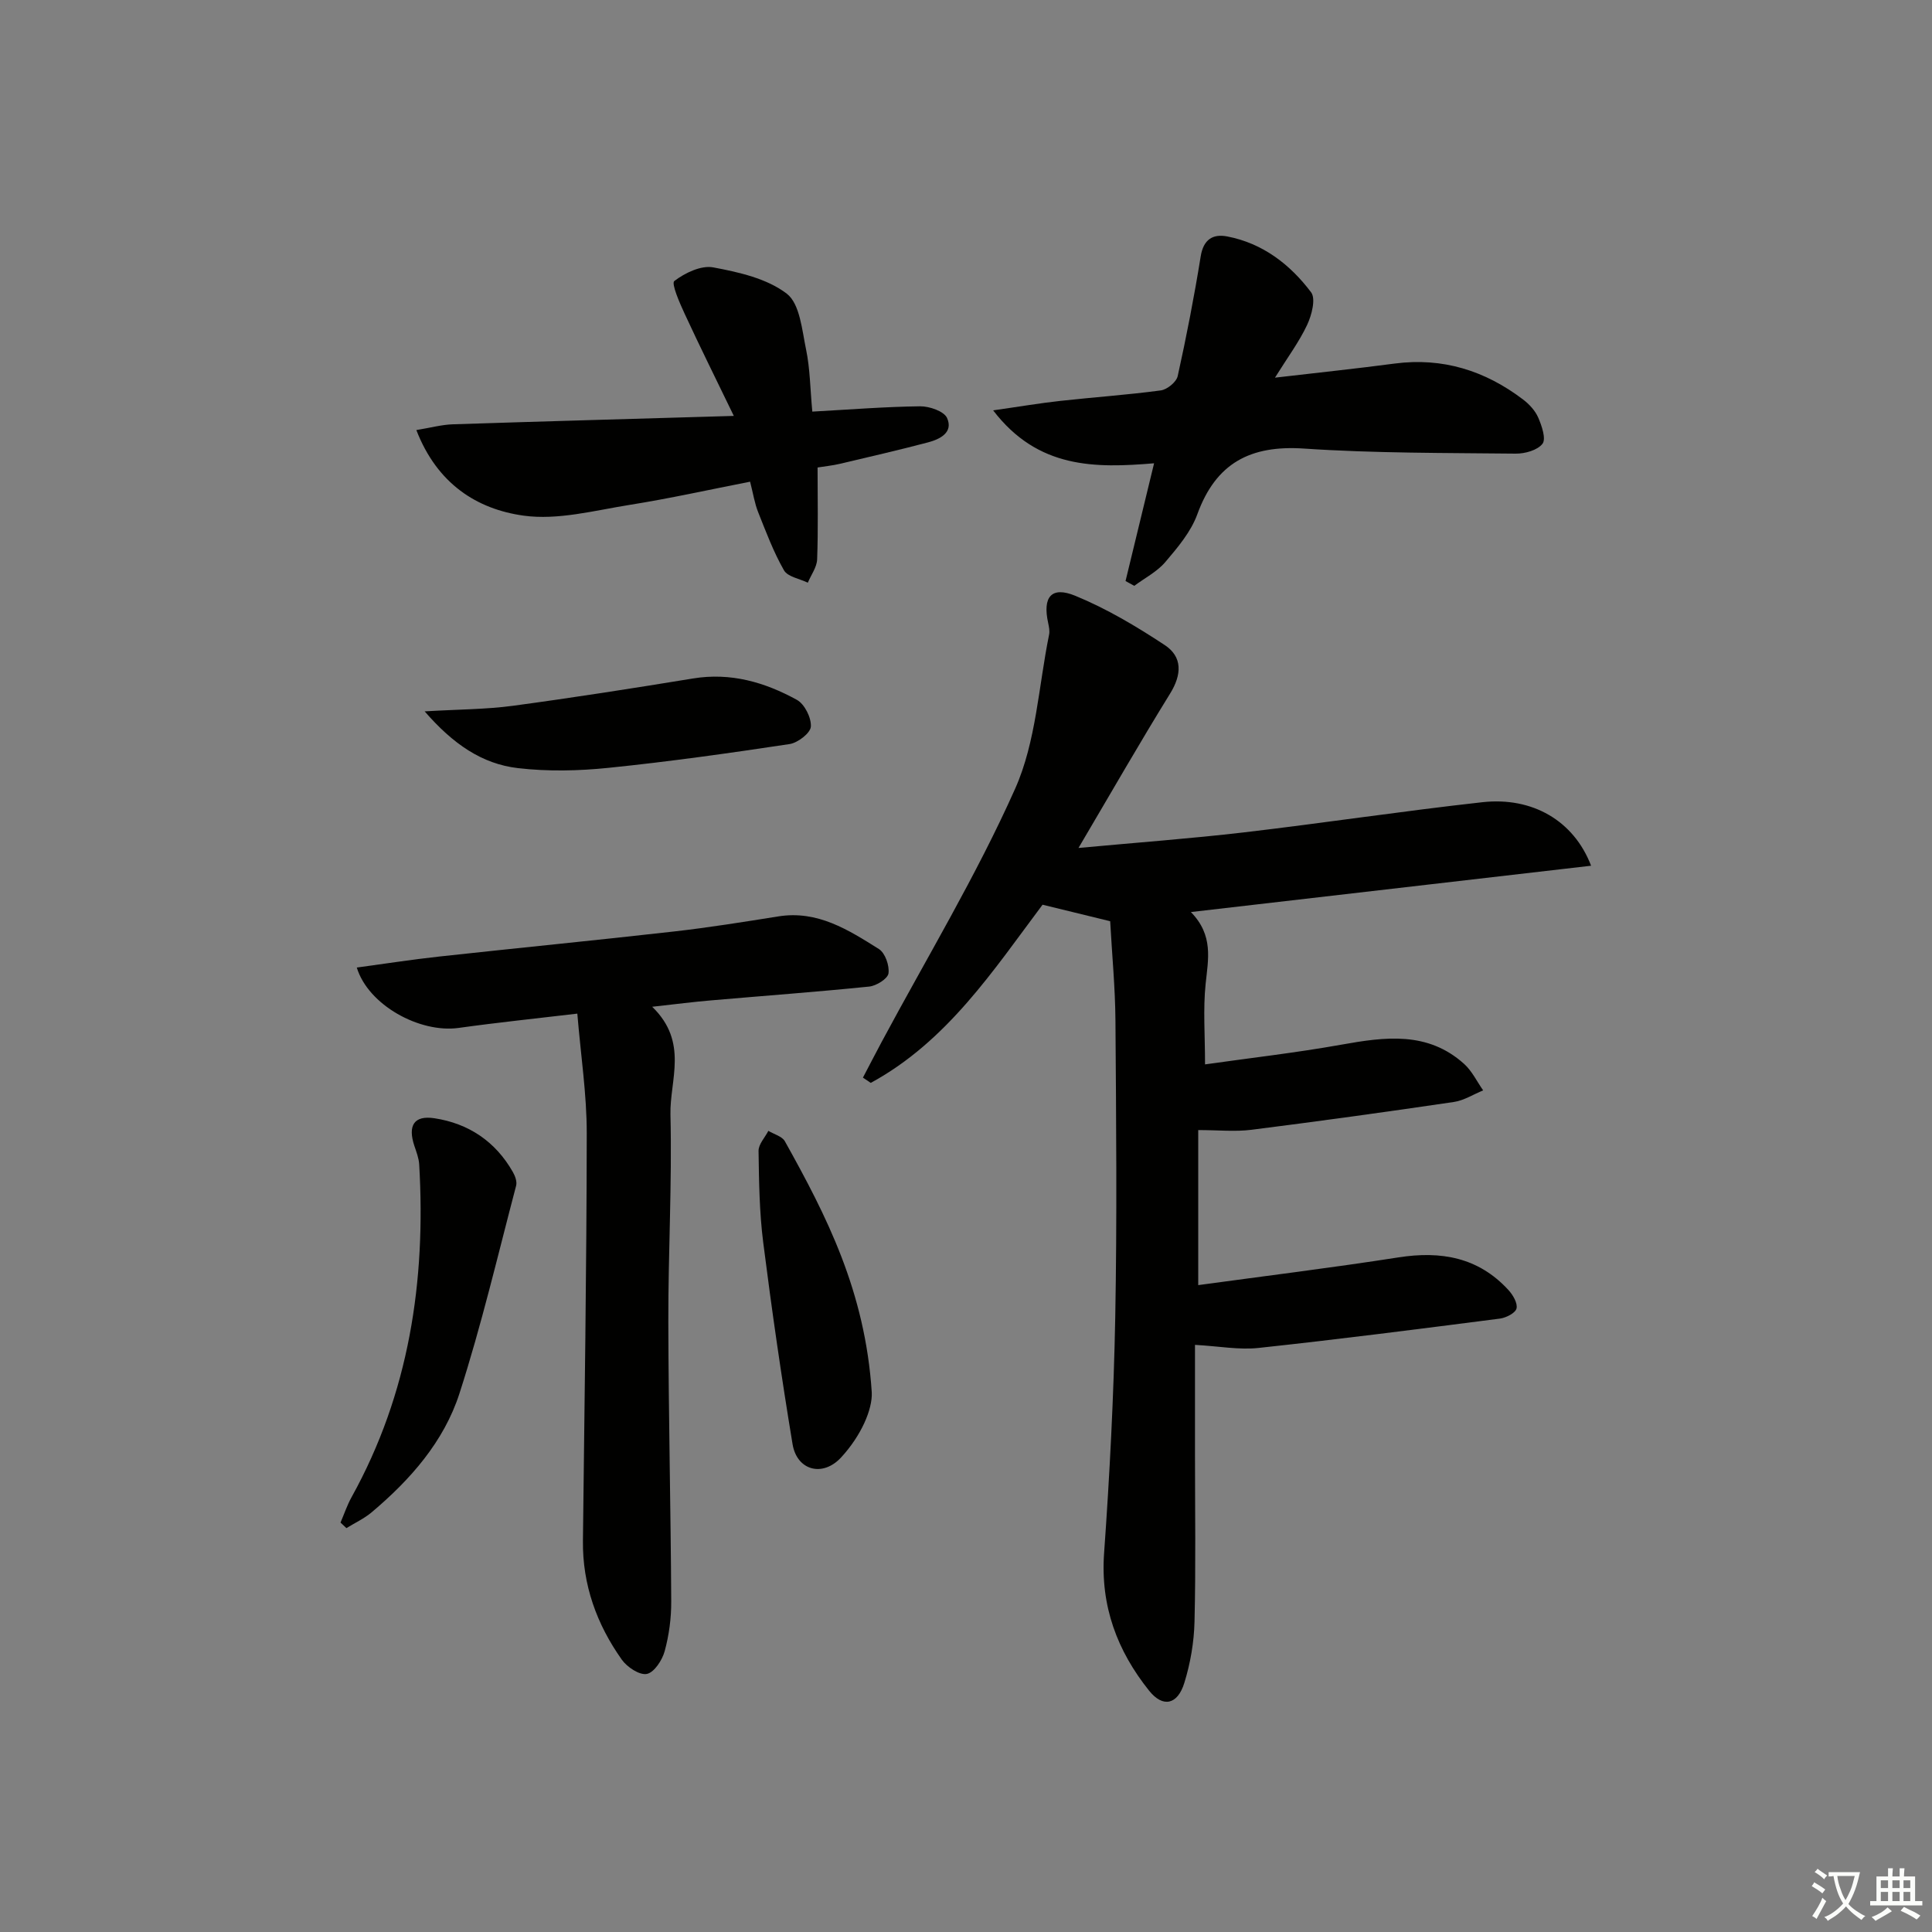 <svg enable-background="new 0 0 400 400" viewBox="0 0 400 400" xmlns="http://www.w3.org/2000/svg"><rect x="0" y="0" width="400" height="400" fill="#808080" stroke="none"/><path d="m377.9 391.2c-.2.3-.4.5-.6.8-.7-.6-1.4-1-2.2-1.5.2-.3.4-.5.5-.8.6.4 1.4.8 2.3 1.5zm-1.8 6.1c-.2-.2-.5-.4-.9-.6.4-.6.8-1.2 1.2-1.9s.7-1.3.9-1.9c.3.3.5.5.8.7-.7 1.3-1.4 2.6-2 3.7zm2.2-9c-.3.3-.5.5-.6.8-.6-.6-1.3-1.1-2-1.5.3-.3.5-.5.6-.7.6.5 1.3.9 2 1.4zm.3.2v-.9h2 4.5c-.3 1.3-.6 2.5-1 3.6s-.9 2.1-1.4 3c.4.5 1 1 1.6 1.4s1.2.8 1.9 1.1c-.3.2-.5.4-.8.8-.4-.3-1-.7-1.6-1.2s-1.2-1.1-1.6-1.6c-.5.6-1.1 1.1-1.7 1.6s-1.4.9-2.1 1.4c-.1-.3-.3-.5-.7-.8.6-.2 1.2-.5 1.9-1s1.4-1.1 2-1.8c-.5-.8-.9-1.6-1.2-2.5s-.6-2-.8-3.2c-.4.1-.7.1-1 .1zm2.5 2.7c.3 1 .7 1.7 1 2.2.3-.5.6-1.1 1-2s.6-1.9.9-3h-3.2-.4c.1.9.3 1.8.7 2.8z" fill="#fbfcfa"/><path d="m396.5 388.5v1.5 3.6h1.5v.9c-.4 0-1 0-1.7 0h-7.9c-.5 0-.9 0-1.2 0v-.9h1.3v-3.5c0-.7 0-1.2 0-1.6h2.4c0-.8 0-1.4 0-1.7h1c0 .3-.1.8-.1 1.7h1.5c0-.8 0-1.4 0-1.7h1c0 .3-.1.9-.1 1.7zm-8.2 9.2c-.2-.3-.5-.5-.8-.8.8-.3 1.4-.6 1.9-.9s1-.7 1.4-1.1c.3.3.6.5.9.8-1.6 1-2.8 1.6-3.4 2zm2.6-6.8v-1.6h-1.5v1.6zm0 2.7v-1.9h-1.5v1.9zm2.4-2.7v-1.6h-1.5v1.6zm0 2.7v-1.9h-1.5v1.9zm.2 2 .7-.8c.4.2.9.5 1.6.8s1.3.7 1.8 1c-.3.3-.5.6-.8.8-.4-.3-1.5-1-3.3-1.8zm2-4.7v-1.6h-1.4v1.6zm0 2.7v-1.9h-1.4v1.9z" fill="#fbfcfa"/><g fill="#010100"><path d="m247.41 278.44v22.84c0 11.49.18 22.99-.1 34.48-.1 4.25-.85 8.61-2.11 12.67-1.39 4.51-4.42 5.2-7.29 1.61-6.6-8.25-10.1-17.53-9.32-28.47 1.16-16.25 2-32.54 2.31-48.83.38-20.48.19-40.98.04-61.47-.05-6.8-.71-13.59-1.09-20.54-4.54-1.11-8.96-2.19-14-3.42-10.08 13.43-19.73 28.29-35.57 36.89-.54-.36-1.08-.73-1.62-1.09 1.3-2.48 2.58-4.96 3.9-7.43 9.33-17.41 19.6-34.4 27.62-52.4 4.34-9.74 4.84-21.18 7.02-31.87.16-.77-.02-1.64-.19-2.44-1.18-5.35.64-7.66 5.59-5.63 6.49 2.66 12.66 6.33 18.54 10.21 3.72 2.45 3.55 6.12 1.11 10.06-6.26 10.12-12.18 20.46-18.96 31.95 12.2-1.13 23.23-1.94 34.21-3.22 16.48-1.93 32.9-4.42 49.4-6.25 10.32-1.15 18.93 3.79 22.52 13.15-27.53 3.19-54.71 6.33-82.86 9.59 4.74 4.85 3.57 9.8 3.05 14.9-.54 5.23-.12 10.56-.12 16.64 9.29-1.32 18.8-2.4 28.21-4.08 9.05-1.62 17.89-2.83 25.45 4 1.62 1.47 2.63 3.62 3.92 5.46-2.01.82-3.96 2.09-6.05 2.4-13.95 2.06-27.93 3.99-41.92 5.76-3.4.43-6.9.06-11.02.06v32.1c13.95-1.91 27.74-3.6 41.45-5.74 8.81-1.38 16.56-.02 22.77 6.75.93 1.01 1.94 2.72 1.68 3.82-.22.94-2.15 1.93-3.43 2.1-16.63 2.14-33.26 4.28-49.93 6.07-4.03.45-8.2-.35-13.21-.63z"/><path d="m135.03 208.44c7.59 7.35 3.61 15.18 3.78 22.32.34 14.28-.47 28.59-.44 42.89.04 19.3.5 38.59.6 57.89.02 3.45-.45 7.01-1.36 10.33-.51 1.86-2.17 4.4-3.69 4.7-1.51.3-4.09-1.41-5.18-2.95-5.19-7.33-8.16-15.49-8.05-24.63.32-28.11.76-56.22.79-84.33.01-8.08-1.24-16.16-1.95-24.8-8.52 1.01-16.56 1.84-24.57 2.96-8.08 1.12-18.73-4.74-21.09-12.5 5.77-.78 11.41-1.66 17.08-2.28 16.17-1.77 32.37-3.35 48.53-5.18 7.25-.82 14.46-1.98 21.67-3.13 8.12-1.3 14.5 2.79 20.82 6.76 1.29.81 2.21 3.44 1.98 5.04-.16 1.11-2.51 2.58-4 2.73-10.9 1.11-21.83 1.91-32.75 2.86-3.57.3-7.14.76-12.17 1.32z"/><path d="m205.62 84.96c5.49-.78 9.69-1.5 13.92-1.96 6.93-.77 13.89-1.24 20.79-2.17 1.32-.18 3.22-1.73 3.5-2.96 1.82-8.21 3.42-16.48 4.76-24.78.56-3.51 2.51-4.71 5.48-4.14 7.35 1.41 13.03 5.79 17.38 11.57 1.01 1.34.12 4.75-.83 6.76-1.66 3.53-4.04 6.72-6.65 10.91 9.03-1.05 16.92-1.88 24.79-2.92 9.94-1.3 18.71 1.47 26.56 7.43 1.29.98 2.53 2.32 3.16 3.77.73 1.7 1.65 4.38.88 5.4-1.02 1.34-3.63 2.07-5.54 2.05-14.62-.16-29.27-.07-43.85-1.05-11.09-.74-18.23 2.99-22.08 13.61-1.32 3.63-4.05 6.86-6.61 9.87-1.71 2.02-4.27 3.32-6.44 4.94-.6-.33-1.2-.66-1.81-.99 1.91-7.89 3.83-15.78 5.91-24.38-12.18 1.01-24.04 1.17-33.32-10.96z"/><path d="m168.18 85.22c7.78-.43 15.04-1.01 22.31-1.1 1.93-.02 4.96 1.02 5.59 2.42 1.33 2.99-1.45 4.39-3.94 5.05-6.07 1.6-12.2 3.01-18.31 4.45-1.43.34-2.9.48-4.56.75 0 6.54.14 12.78-.09 19.02-.06 1.63-1.26 3.22-1.93 4.83-1.7-.83-4.17-1.21-4.94-2.57-2.17-3.8-3.72-7.96-5.35-12.05-.72-1.81-1.02-3.79-1.66-6.29-8.45 1.65-16.65 3.48-24.94 4.8-7.28 1.16-14.86 3.21-21.94 2.23-9.7-1.34-17.92-6.6-22.22-17.72 2.95-.48 5.22-1.11 7.5-1.19 18.93-.62 37.86-1.14 58.23-1.74-3.7-7.65-7.04-14.36-10.18-21.15-1.04-2.24-2.8-6.28-2.14-6.78 2.2-1.68 5.55-3.29 8.06-2.82 5.3.99 11.13 2.3 15.23 5.45 2.72 2.1 3.15 7.54 4 11.61.81 3.9.83 7.94 1.28 12.8z"/><path d="m70.5 315.23c.76-1.76 1.37-3.61 2.3-5.28 11.91-21.49 15.4-44.69 13.99-68.88-.08-1.29-.58-2.58-1-3.83-1.39-4.19-.1-6.36 4.14-5.72 7.07 1.07 12.65 4.8 16.25 11.13.47.82.9 1.99.68 2.83-3.79 14.38-7.18 28.9-11.74 43.04-3.22 9.96-10.17 17.85-18.18 24.59-1.56 1.31-3.47 2.19-5.22 3.27-.41-.39-.81-.77-1.22-1.15z"/><path d="m87.92 147.28c7.11-.42 12.72-.41 18.24-1.15 12.47-1.68 24.91-3.63 37.33-5.66 7.79-1.28 14.87.78 21.5 4.43 1.6.88 3.01 3.72 2.89 5.54-.09 1.34-2.7 3.35-4.4 3.61-12.45 1.88-24.94 3.64-37.47 4.92-6.21.64-12.61.78-18.79.06-7.44-.87-13.43-4.99-19.3-11.75z"/><path d="m180.49 288.29c.16 3.5-2.18 8.94-6.35 13.46-3.8 4.12-9.14 2.73-10.05-2.76-2.3-13.89-4.31-27.83-6.08-41.8-.79-6.24-.87-12.59-.96-18.9-.02-1.38 1.32-2.77 2.03-4.16 1.17.71 2.85 1.13 3.42 2.16 8.6 15.42 16.63 31.05 17.99 52z"/></g></svg>